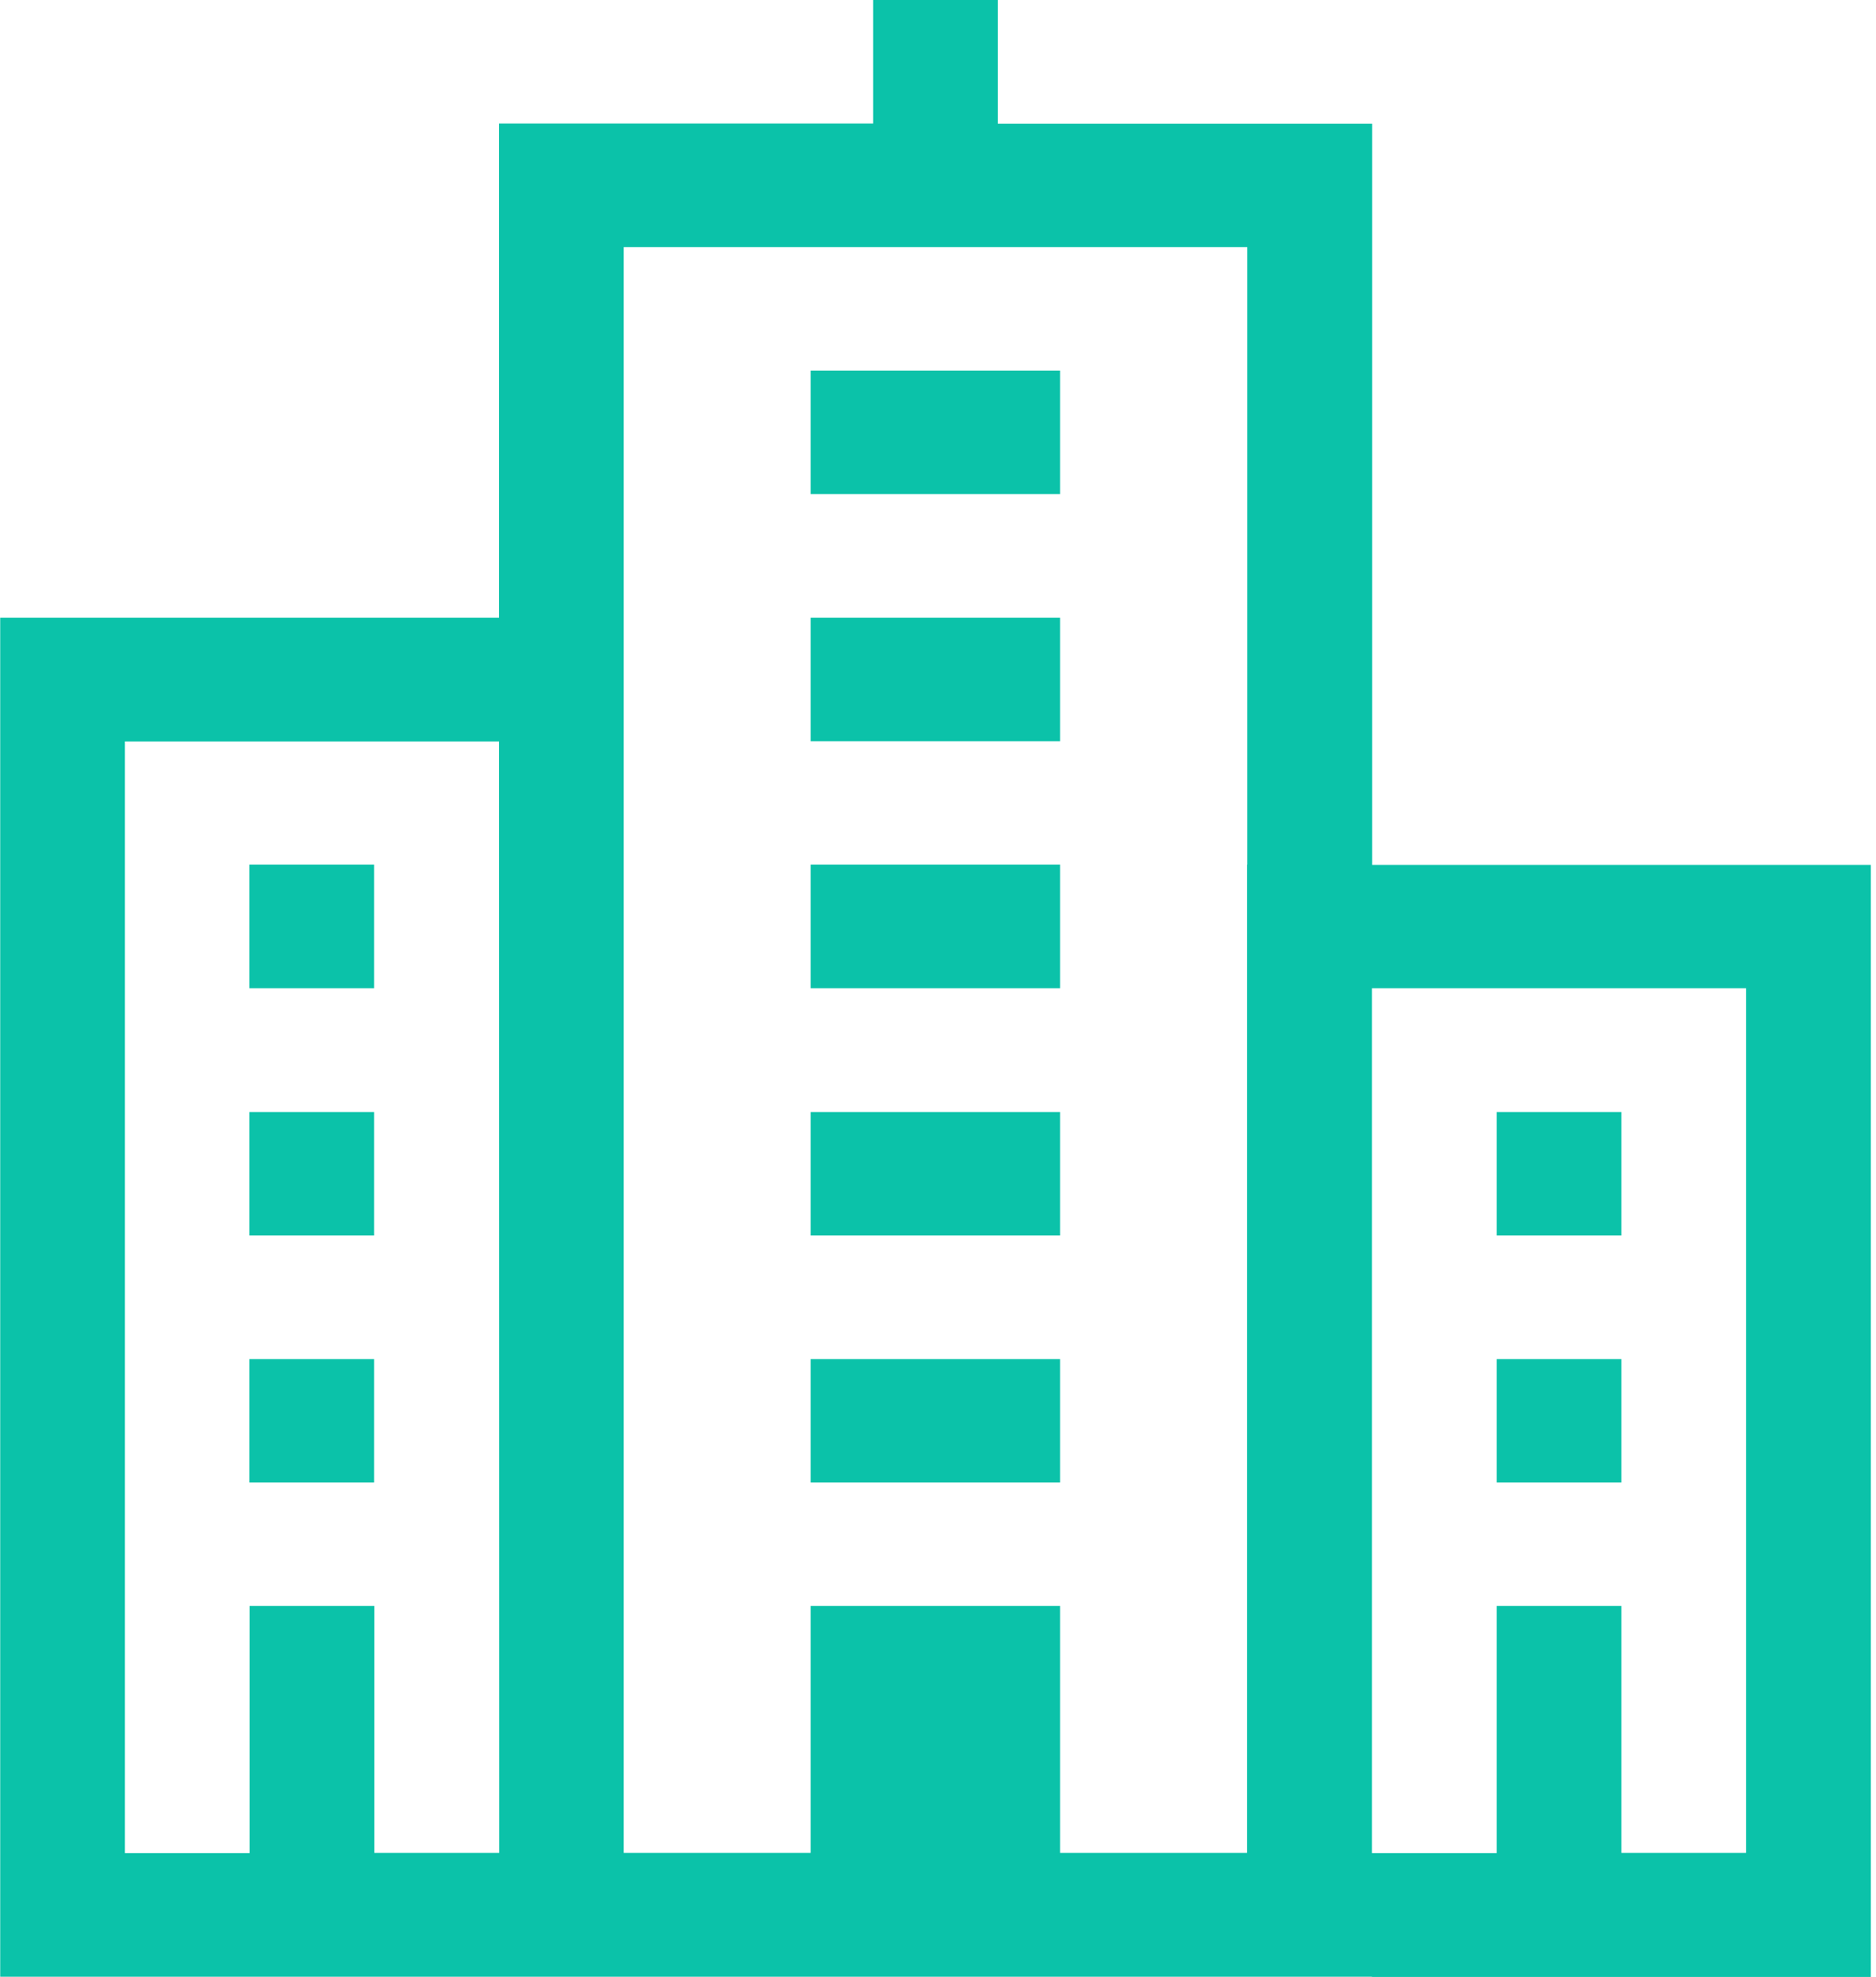 <?xml version="1.0" encoding="UTF-8"?>
<svg width="56px" height="59px" viewBox="0 0 56 59" version="1.1" xmlns="http://www.w3.org/2000/svg" xmlns:xlink="http://www.w3.org/1999/xlink">
    <!-- Generator: Sketch 53 (72520) - https://sketchapp.com -->
    <title>icon_company</title>
    <desc>Created with Sketch.</desc>
    <g id="King" stroke="none" stroke-width="1" fill="none" fill-rule="evenodd">
        <g id="King-Home" transform="translate(-704, -190)" fill="#0BC2A9" fill-rule="nonzero">
            <g id="icon_company" transform="translate(704, 190)">
                <path d="M40.955,58.994 L37.233,58.994 L18.619,58.994 L14.897,58.994 L0.006,58.994 L0.006,18.434 L14.897,18.434 L14.897,3.687 L26.065,3.687 L26.065,0 L29.787,0 L29.787,3.693 L40.961,3.693 L40.961,25.813 L55.846,25.813 L55.846,59 L40.955,59 L40.955,58.994 L40.955,58.994 Z M14.897,22.126 L3.728,22.126 L3.728,55.302 L7.451,55.302 L7.451,47.928 L11.174,47.928 L11.174,55.296 L14.902,55.296 L14.897,22.126 L14.897,22.126 L14.897,22.126 Z M37.233,25.807 L37.233,7.374 L18.619,7.374 L18.619,18.434 L18.619,55.296 L24.197,55.296 L24.197,47.928 L31.643,47.928 L31.643,55.296 L37.227,55.296 L37.227,25.807 L37.233,25.807 L37.233,25.807 Z M52.123,29.494 L40.955,29.494 L40.955,55.302 L44.678,55.302 L44.678,47.928 L48.401,47.928 L48.401,55.296 L52.123,55.296 L52.123,29.494 L52.123,29.494 L52.123,29.494 Z M44.678,40.56 L48.401,40.56 L48.401,44.241 L44.678,44.241 L44.678,40.56 L44.678,40.56 L44.678,40.56 Z M44.678,33.187 L48.401,33.187 L48.401,36.874 L44.678,36.874 L44.678,33.187 L44.678,33.187 L44.678,33.187 Z M24.197,40.56 L31.643,40.56 L31.643,44.241 L24.197,44.241 L24.197,40.56 L24.197,40.56 L24.197,40.56 Z M24.197,33.187 L31.643,33.187 L31.643,36.874 L24.197,36.874 L24.197,33.187 L24.197,33.187 L24.197,33.187 Z M24.197,25.807 L31.643,25.807 L31.643,29.494 L24.197,29.494 L24.197,25.807 L24.197,25.807 L24.197,25.807 Z M24.197,18.434 L31.643,18.434 L31.643,22.121 L24.197,22.121 L24.197,18.434 L24.197,18.434 L24.197,18.434 Z M24.197,11.06 L31.643,11.06 L31.643,14.747 L24.197,14.747 L24.197,11.06 L24.197,11.06 L24.197,11.06 Z M7.445,40.56 L11.168,40.56 L11.168,44.241 L7.445,44.241 L7.445,40.56 L7.445,40.56 L7.445,40.56 Z M7.445,33.187 L11.168,33.187 L11.168,36.874 L7.445,36.874 L7.445,33.187 L7.445,33.187 L7.445,33.187 Z M7.445,25.807 L11.168,25.807 L11.168,29.494 L7.445,29.494 L7.445,25.807 L7.445,25.807 L7.445,25.807 Z" id="Shape"></path>
            </g>
        </g>
    </g>
</svg>